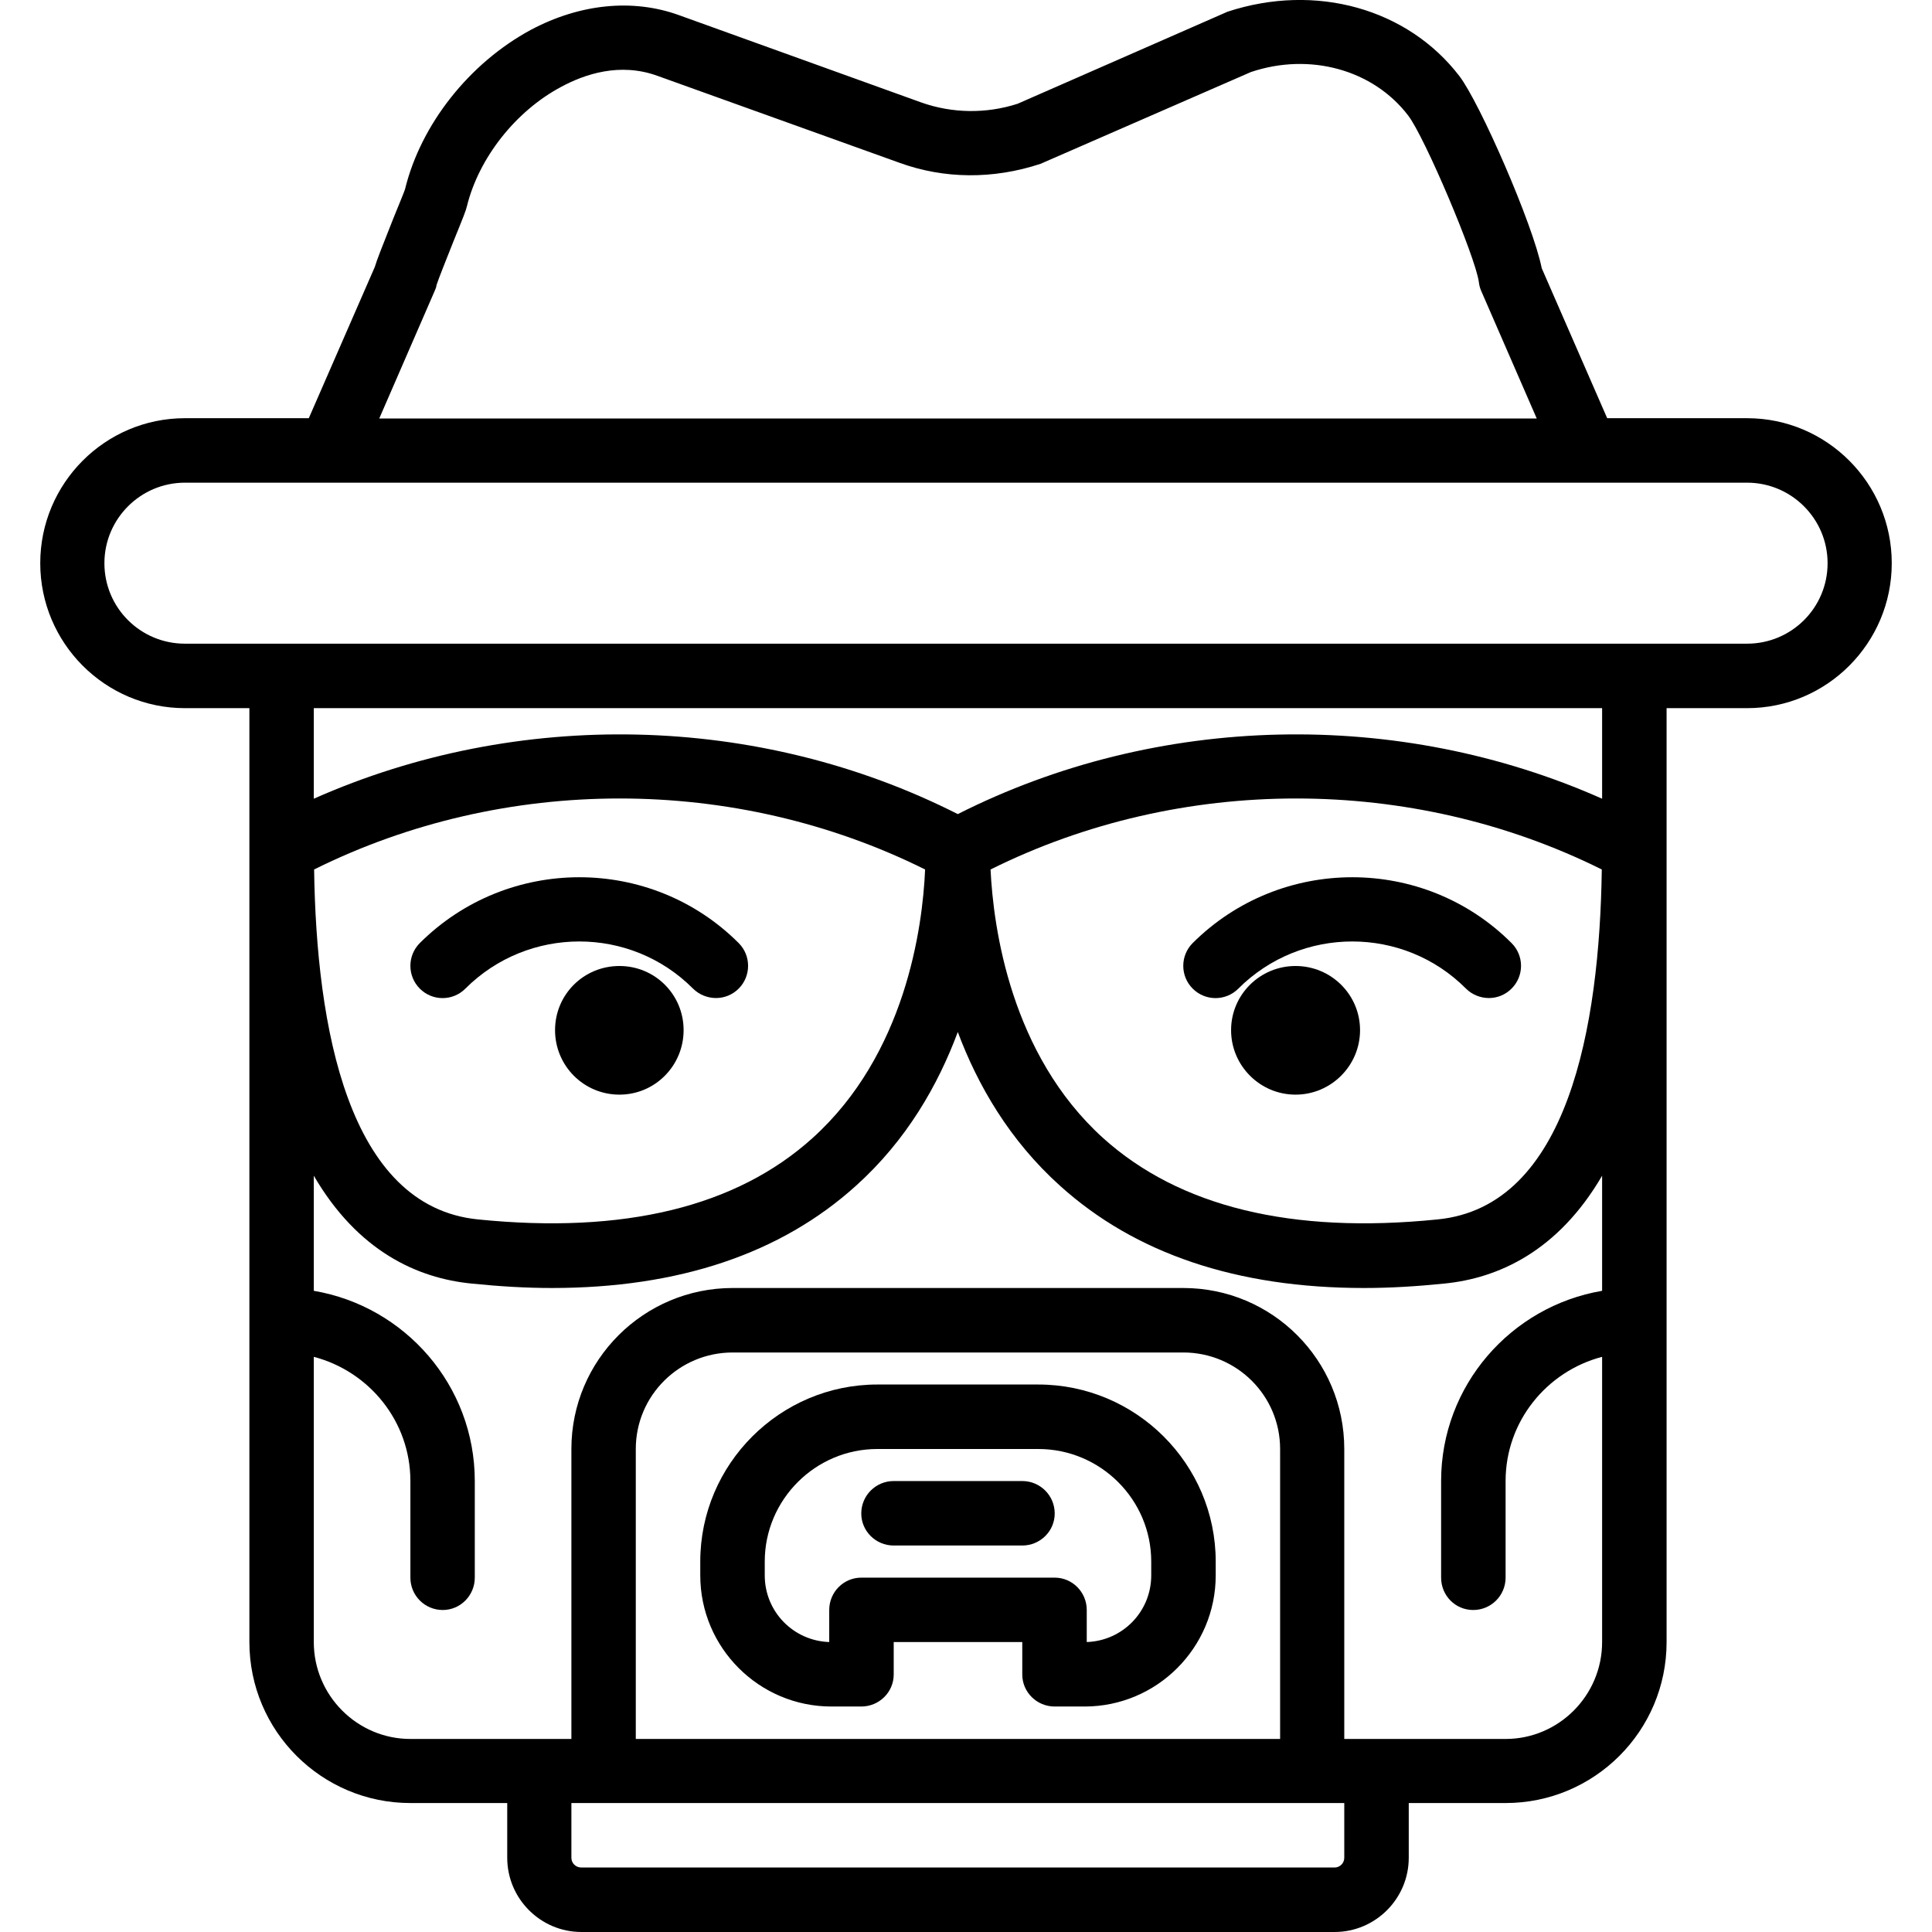 <svg xmlns="http://www.w3.org/2000/svg" width="32" height="32" viewBox="0 0 24 24">
    <path d="M 21.703 5.195 L 19.965 5.195 L 19.152 3.332 C 19.043 2.785 18.383 1.277 18.129 0.945 C 17.488 0.109 16.348 -0.215 15.25 0.145 L 12.641 1.289 C 12.254 1.414 11.832 1.41 11.445 1.273 L 8.434 0.188 C 7.859 -0.02 7.203 0.047 6.594 0.371 C 5.828 0.785 5.227 1.547 5.031 2.352 C 5.016 2.398 4.953 2.547 4.887 2.711 C 4.738 3.086 4.68 3.234 4.656 3.316 L 3.836 5.195 L 2.297 5.195 C 1.305 5.195 0.5 6.004 0.5 6.996 C 0.5 7.988 1.305 8.797 2.297 8.797 L 3.098 8.797 L 3.098 20.398 C 3.098 21.504 3.996 22.398 5.098 22.398 L 6.301 22.398 L 6.301 23.078 C 6.301 23.586 6.715 24 7.223 24 L 16.578 24 C 17.086 24 17.5 23.586 17.5 23.078 L 17.5 22.398 L 18.703 22.398 C 19.805 22.398 20.703 21.504 20.703 20.398 L 20.703 8.797 L 21.703 8.797 C 22.695 8.797 23.5 7.988 23.5 6.996 C 23.5 6.004 22.695 5.195 21.703 5.195 Z M 5.402 3.609 C 5.414 3.574 5.418 3.578 5.422 3.543 C 5.441 3.48 5.559 3.184 5.629 3.008 C 5.758 2.691 5.789 2.613 5.801 2.559 C 5.949 1.961 6.406 1.379 6.973 1.078 C 7.262 0.922 7.699 0.773 8.164 0.941 L 11.176 2.023 C 11.727 2.223 12.336 2.23 12.926 2.035 L 15.539 0.895 C 16.273 0.648 17.059 0.867 17.492 1.434 C 17.695 1.695 18.328 3.188 18.371 3.504 C 18.375 3.539 18.383 3.574 18.398 3.609 L 19.09 5.199 L 4.711 5.199 Z M 16.699 23.078 C 16.699 23.145 16.645 23.199 16.578 23.199 L 7.223 23.199 C 7.152 23.199 7.098 23.145 7.098 23.078 L 7.098 22.398 L 16.699 22.398 Z M 15.902 21.602 L 7.898 21.602 L 7.898 18 C 7.898 17.336 8.438 16.801 9.102 16.801 L 14.699 16.801 C 15.363 16.801 15.902 17.336 15.902 18 Z M 19.902 16.035 C 18.77 16.227 17.902 17.211 17.902 18.398 L 17.902 19.598 C 17.902 19.82 18.078 20 18.301 20 C 18.523 20 18.703 19.82 18.703 19.598 L 18.703 18.398 C 18.703 17.656 19.215 17.035 19.902 16.855 L 19.902 20.398 C 19.902 21.062 19.363 21.602 18.703 21.602 L 16.699 21.602 L 16.699 18 C 16.699 16.895 15.805 16 14.699 16 L 9.102 16 C 7.996 16 7.098 16.895 7.098 18 L 7.098 21.602 L 5.098 21.602 C 4.438 21.602 3.898 21.062 3.898 20.398 L 3.898 16.855 C 4.586 17.035 5.098 17.656 5.098 18.398 L 5.098 19.598 C 5.098 19.82 5.277 20 5.5 20 C 5.719 20 5.898 19.82 5.898 19.598 L 5.898 18.398 C 5.898 17.211 5.031 16.227 3.898 16.035 L 3.898 14.605 C 4.445 15.543 5.184 15.879 5.859 15.945 C 6.203 15.98 6.535 16 6.855 16 C 8.43 16 9.699 15.574 10.633 14.73 C 11.262 14.164 11.652 13.48 11.898 12.82 C 12.145 13.48 12.539 14.164 13.168 14.73 C 14.102 15.574 15.367 16 16.945 16 C 17.266 16 17.598 15.98 17.941 15.945 C 18.613 15.879 19.355 15.543 19.902 14.605 Z M 3.902 10.801 C 6.266 9.625 9.129 9.625 11.492 10.801 C 11.461 11.527 11.246 13.098 10.094 14.137 C 9.148 14.992 7.75 15.332 5.938 15.148 C 4.32 14.988 3.93 12.75 3.902 10.801 Z M 12.305 10.801 C 14.668 9.625 17.535 9.625 19.898 10.801 C 19.871 12.75 19.48 14.988 17.859 15.148 C 16.047 15.332 14.652 14.992 13.703 14.137 C 12.555 13.098 12.34 11.527 12.305 10.801 Z M 19.902 9.922 C 17.371 8.797 14.379 8.859 11.898 10.113 C 9.422 8.859 6.43 8.797 3.898 9.922 L 3.898 8.797 L 19.902 8.797 Z M 21.703 7.996 L 2.297 7.996 C 1.746 7.996 1.297 7.551 1.297 6.996 C 1.297 6.445 1.746 5.996 2.297 5.996 L 21.703 5.996 C 22.254 5.996 22.703 6.445 22.703 6.996 C 22.703 7.551 22.254 7.996 21.703 7.996 Z M 21.703 7.996"/>
    <path d="M8.492 12.797C8.492 13.238 8.137 13.598 7.695 13.598 7.25 13.598 6.895 13.238 6.895 12.797 6.895 12.355 7.25 12 7.695 12 8.137 12 8.492 12.355 8.492 12.797zM16.895 12.797C16.895 13.238 16.535 13.598 16.094 13.598 15.652 13.598 15.293 13.238 15.293 12.797 15.293 12.355 15.652 12 16.094 12 16.535 12 16.895 12.355 16.895 12.797zM16.895 12.797"/>
    <path d="M5.781 12.281C6.562 11.5 7.832 11.5 8.609 12.281 8.688 12.359 8.793 12.398 8.895 12.398 8.996 12.398 9.098 12.359 9.176 12.281 9.332 12.125 9.332 11.871 9.176 11.715 8.086 10.625 6.309 10.625 5.215 11.715 5.059 11.871 5.059 12.125 5.215 12.281 5.371 12.438 5.625 12.438 5.781 12.281zM15.383 12.281C16.164 11.5 17.434 11.5 18.211 12.281 18.289 12.359 18.395 12.398 18.496 12.398 18.598 12.398 18.699 12.359 18.777 12.281 18.934 12.125 18.934 11.871 18.777 11.715 17.688 10.625 15.91 10.625 14.816 11.715 14.66 11.871 14.66 12.125 14.816 12.281 14.973 12.438 15.227 12.438 15.383 12.281zM12.898 17.199L10.898 17.199C9.688 17.199 8.699 18.188 8.699 19.398L8.699 19.57C8.699 20.469 9.43 21.199 10.328 21.199L10.699 21.199C10.922 21.199 11.102 21.02 11.102 20.801L11.102 20.398 12.699 20.398 12.699 20.801C12.699 21.02 12.879 21.199 13.102 21.199L13.473 21.199C14.371 21.199 15.102 20.469 15.102 19.57L15.102 19.398C15.102 18.188 14.113 17.199 12.898 17.199zM14.301 19.57C14.301 20.02 13.945 20.383 13.5 20.398L13.5 20C13.5 19.777 13.32 19.598 13.102 19.598L10.699 19.598C10.48 19.598 10.301 19.777 10.301 20L10.301 20.398C9.855 20.383 9.5 20.02 9.5 19.57L9.5 19.398C9.5 18.629 10.129 18 10.898 18L12.898 18C13.672 18 14.301 18.629 14.301 19.398zM14.301 19.57"/>
    <path d="M 12.699 18.398 L 11.102 18.398 C 10.879 18.398 10.699 18.578 10.699 18.801 C 10.699 19.02 10.879 19.199 11.102 19.199 L 12.699 19.199 C 12.922 19.199 13.102 19.02 13.102 18.801 C 13.102 18.578 12.922 18.398 12.699 18.398 Z M 12.699 18.398"/>
</svg>
